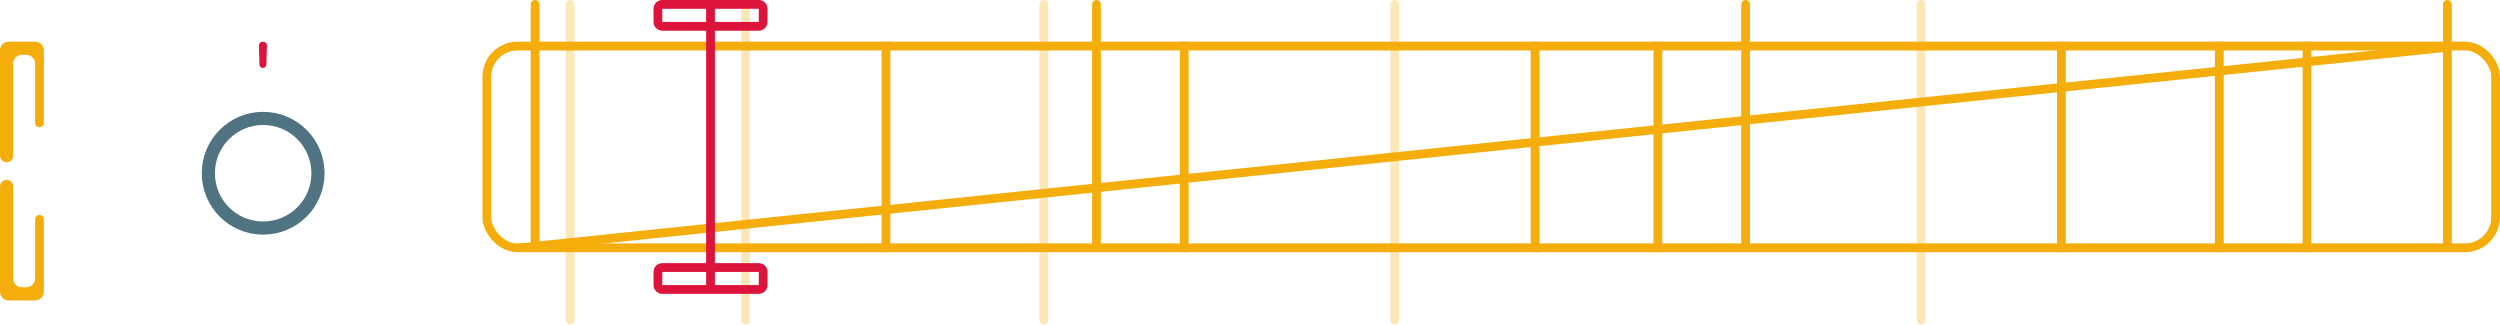 <svg width="1140" height="148" viewBox="0 0 1140 148" fill="none" xmlns="http://www.w3.org/2000/svg">
<rect x="222" y="21" width="916" height="92" rx="14" stroke="#F4AD0B" stroke-width="4"/>
<path d="M237 113L1116.5 21.5" stroke="#F4AD0B" stroke-width="4"/>
<path d="M1118 2C1118 0.895 1117.1 -4.82823e-08 1116 0C1114.9 4.82823e-08 1114 0.895 1114 2L1118 2ZM1118 113L1118 2L1114 2L1114 113L1118 113Z" fill="#F4AD0B"/>
<path d="M502 2C502 0.895 501.105 -4.82823e-08 500 0C498.895 4.82823e-08 498 0.895 498 2L502 2ZM502 113L502 2L498 2L498 113L502 113Z" fill="#F4AD0B"/>
<path d="M798 2C798 0.895 797.105 -4.82823e-08 796 0C794.895 4.82823e-08 794 0.895 794 2L798 2ZM798 113L798 2L794 2L794 113L798 113Z" fill="#F4AD0B"/>
<path d="M246 2C246 0.895 245.105 6.6697e-07 244 0C242.896 -6.66977e-07 242 0.895 242 2L246 2ZM246 114.5L246 2L242 2L242 114.5L246 114.5Z" fill="#F4AD0B"/>
<path d="M406 115L406 19L402 19L402 115L406 115Z" fill="#F4AD0B"/>
<path d="M542 115L542 19L538 19L538 115L542 115Z" fill="#F4AD0B"/>
<path d="M758 115L758 19L754 19L754 115L758 115Z" fill="#F4AD0B"/>
<path d="M1054 115L1054 19L1050 19L1050 115L1054 115Z" fill="#F4AD0B"/>
<path d="M702 115L702 19L698 19L698 115L702 115Z" fill="#F4AD0B"/>
<path d="M1014 115L1014 19L1010 19L1010 115L1014 115Z" fill="#F4AD0B"/>
<path d="M942 115L942 19L938 19L938 115L942 115Z" fill="#F4AD0B"/>
<path opacity="0.3" d="M260 146L260 2" stroke="#F4AD0B" stroke-width="4" stroke-linecap="round"/>
<path opacity="0.3" d="M340 146L340 2" stroke="#F4AD0B" stroke-width="4" stroke-linecap="round"/>
<path opacity="0.3" d="M476 146L476 2" stroke="#F4AD0B" stroke-width="4" stroke-linecap="round"/>
<path opacity="0.3" d="M636 146L636 2" stroke="#F4AD0B" stroke-width="4" stroke-linecap="round"/>
<path opacity="0.3" d="M876 146L876 2" stroke="#F4AD0B" stroke-width="4" stroke-linecap="round"/>
<path d="M324 82L322 82L324 82ZM324 42L326 42L324 42ZM324 22L322 22L324 22ZM324 92L326 92L324 92ZM324 4L346 4L346 -9.3784e-07L324 2.38101e-08L324 4ZM326 82L326 42L322 42L322 82L326 82ZM326 42L326 22L322 22L322 42L326 42ZM326 22L326 12L322 12L322 22L326 22ZM326 12L326 2L322 2L322 12L326 12ZM324 14L346 14L346 10L324 10L324 14ZM350 10L350 4L346 4L346 10L350 10ZM324 134L346 134L346 130L324 130L324 134ZM326 92L326 82L322 82L322 92L326 92ZM326 112L326 92L322 92L322 112L326 112ZM326 132L326 122L322 122L322 132L326 132ZM326 122L326 112L322 112L322 122L326 122ZM324 124L346 124L346 120L324 120L324 124ZM346 124L346 130L350 130L350 124L346 124ZM324 120L302 120L302 124L324 124L324 120ZM298 124L298 130L302 130L302 124L298 124ZM302 134L324 134L324 130L302 130L302 134ZM324 2.38101e-08L302 3.17863e-08L302 4L324 4L324 2.38101e-08ZM298 4L298 10L302 10L302 4L298 4ZM302 14L324 14L324 10L302 10L302 14ZM298 10C298 12.209 299.791 14 302 14L302 10L302 10L298 10ZM302 3.17863e-08C299.791 9.14155e-09 298 1.791 298 4L302 4L302 4L302 3.17863e-08ZM298 130C298 132.209 299.791 134 302 134L302 130L298 130ZM346 4L350 4C350 1.791 348.209 -1.0344e-06 346 -9.3784e-07L346 4ZM302 120C299.791 120 298 121.791 298 124L302 124L302 124L302 120ZM346 134C348.209 134 350 132.209 350 130L346 130L346 130L346 134ZM346 124L346 124L350 124C350 121.791 348.209 120 346 120L346 124ZM346 14C348.209 14 350 12.209 350 10L346 10L346 14Z" fill="#DC143C"/>
<path fill-rule="evenodd" clip-rule="evenodd" d="M20 133C20 135.209 18.209 137 16 137L4 137C1.791 137 -4.18497e-07 135.209 -3.21932e-07 133L1.77621e-06 85C1.84864e-06 83.343 1.343 82 3 82C4.657 82 6 83.343 6 85L6 127C6 129.209 7.791 131 10 131L12 131C14.209 131 16 129.209 16 127L16 100C16 98.895 16.895 98 18 98C19.105 98 20 98.895 20 100L20 133Z" fill="#F4AD0B"/>
<path fill-rule="evenodd" clip-rule="evenodd" d="M20 23C20 20.791 18.209 19 16 19L4 19C1.791 19 -4.18497e-07 20.791 -3.21932e-07 23L1.77621e-06 71C1.84864e-06 72.657 1.343 74 3 74C4.657 74 6 72.657 6 71L6 29C6 26.791 7.791 25 10 25L12 25C14.209 25 16 26.791 16 29L16 56C16 57.105 16.895 58 18 58C19.105 58 20 57.105 20 56L20 23Z" fill="#F4AD0B"/>
<g filter="url(#filter0_d_1286_600)">
<circle cx="120" cy="79" r="25" stroke="#507381" stroke-width="6"/>
</g>
<g filter="url(#filter1_d_1286_600)">
<path fill-rule="evenodd" clip-rule="evenodd" d="M119.889 19C118.846 19 118.026 19.875 118.058 20.918L118.324 29.506C118.35 30.344 119.05 31 119.889 31C120.728 31 121.428 30.344 121.454 29.506L121.72 20.918C121.752 19.875 120.932 19 119.889 19Z" fill="#DC143C"/>
</g>
<defs>
<filter id="filter0_d_1286_600" x="76" y="35" width="88" height="88" filterUnits="userSpaceOnUse" color-interpolation-filters="sRGB">
<feFlood flood-opacity="0" result="BackgroundImageFix"/>
<feColorMatrix in="SourceAlpha" type="matrix" values="0 0 0 0 0 0 0 0 0 0 0 0 0 0 0 0 0 0 127 0" result="hardAlpha"/>
<feMorphology radius="4" operator="dilate" in="SourceAlpha" result="effect1_dropShadow_1286_600"/>
<feOffset/>
<feGaussianBlur stdDeviation="6"/>
<feColorMatrix type="matrix" values="0 0 0 0 0.012 0 0 0 0 0.239 0 0 0 0 0.867 0 0 0 1 0"/>
<feBlend mode="normal" in2="BackgroundImageFix" result="effect1_dropShadow_1286_600"/>
<feBlend mode="normal" in="SourceGraphic" in2="effect1_dropShadow_1286_600" result="shape"/>
</filter>
<filter id="filter1_d_1286_600" x="110.057" y="11" width="19.663" height="28" filterUnits="userSpaceOnUse" color-interpolation-filters="sRGB">
<feFlood flood-opacity="0" result="BackgroundImageFix"/>
<feColorMatrix in="SourceAlpha" type="matrix" values="0 0 0 0 0 0 0 0 0 0 0 0 0 0 0 0 0 0 127 0" result="hardAlpha"/>
<feOffset/>
<feGaussianBlur stdDeviation="4"/>
<feColorMatrix type="matrix" values="0 0 0 0 0 0 0 0 0 1 0 0 0 0 0.845 0 0 0 1 0"/>
<feBlend mode="normal" in2="BackgroundImageFix" result="effect1_dropShadow_1286_600"/>
<feBlend mode="normal" in="SourceGraphic" in2="effect1_dropShadow_1286_600" result="shape"/>
</filter>
</defs>
</svg>
